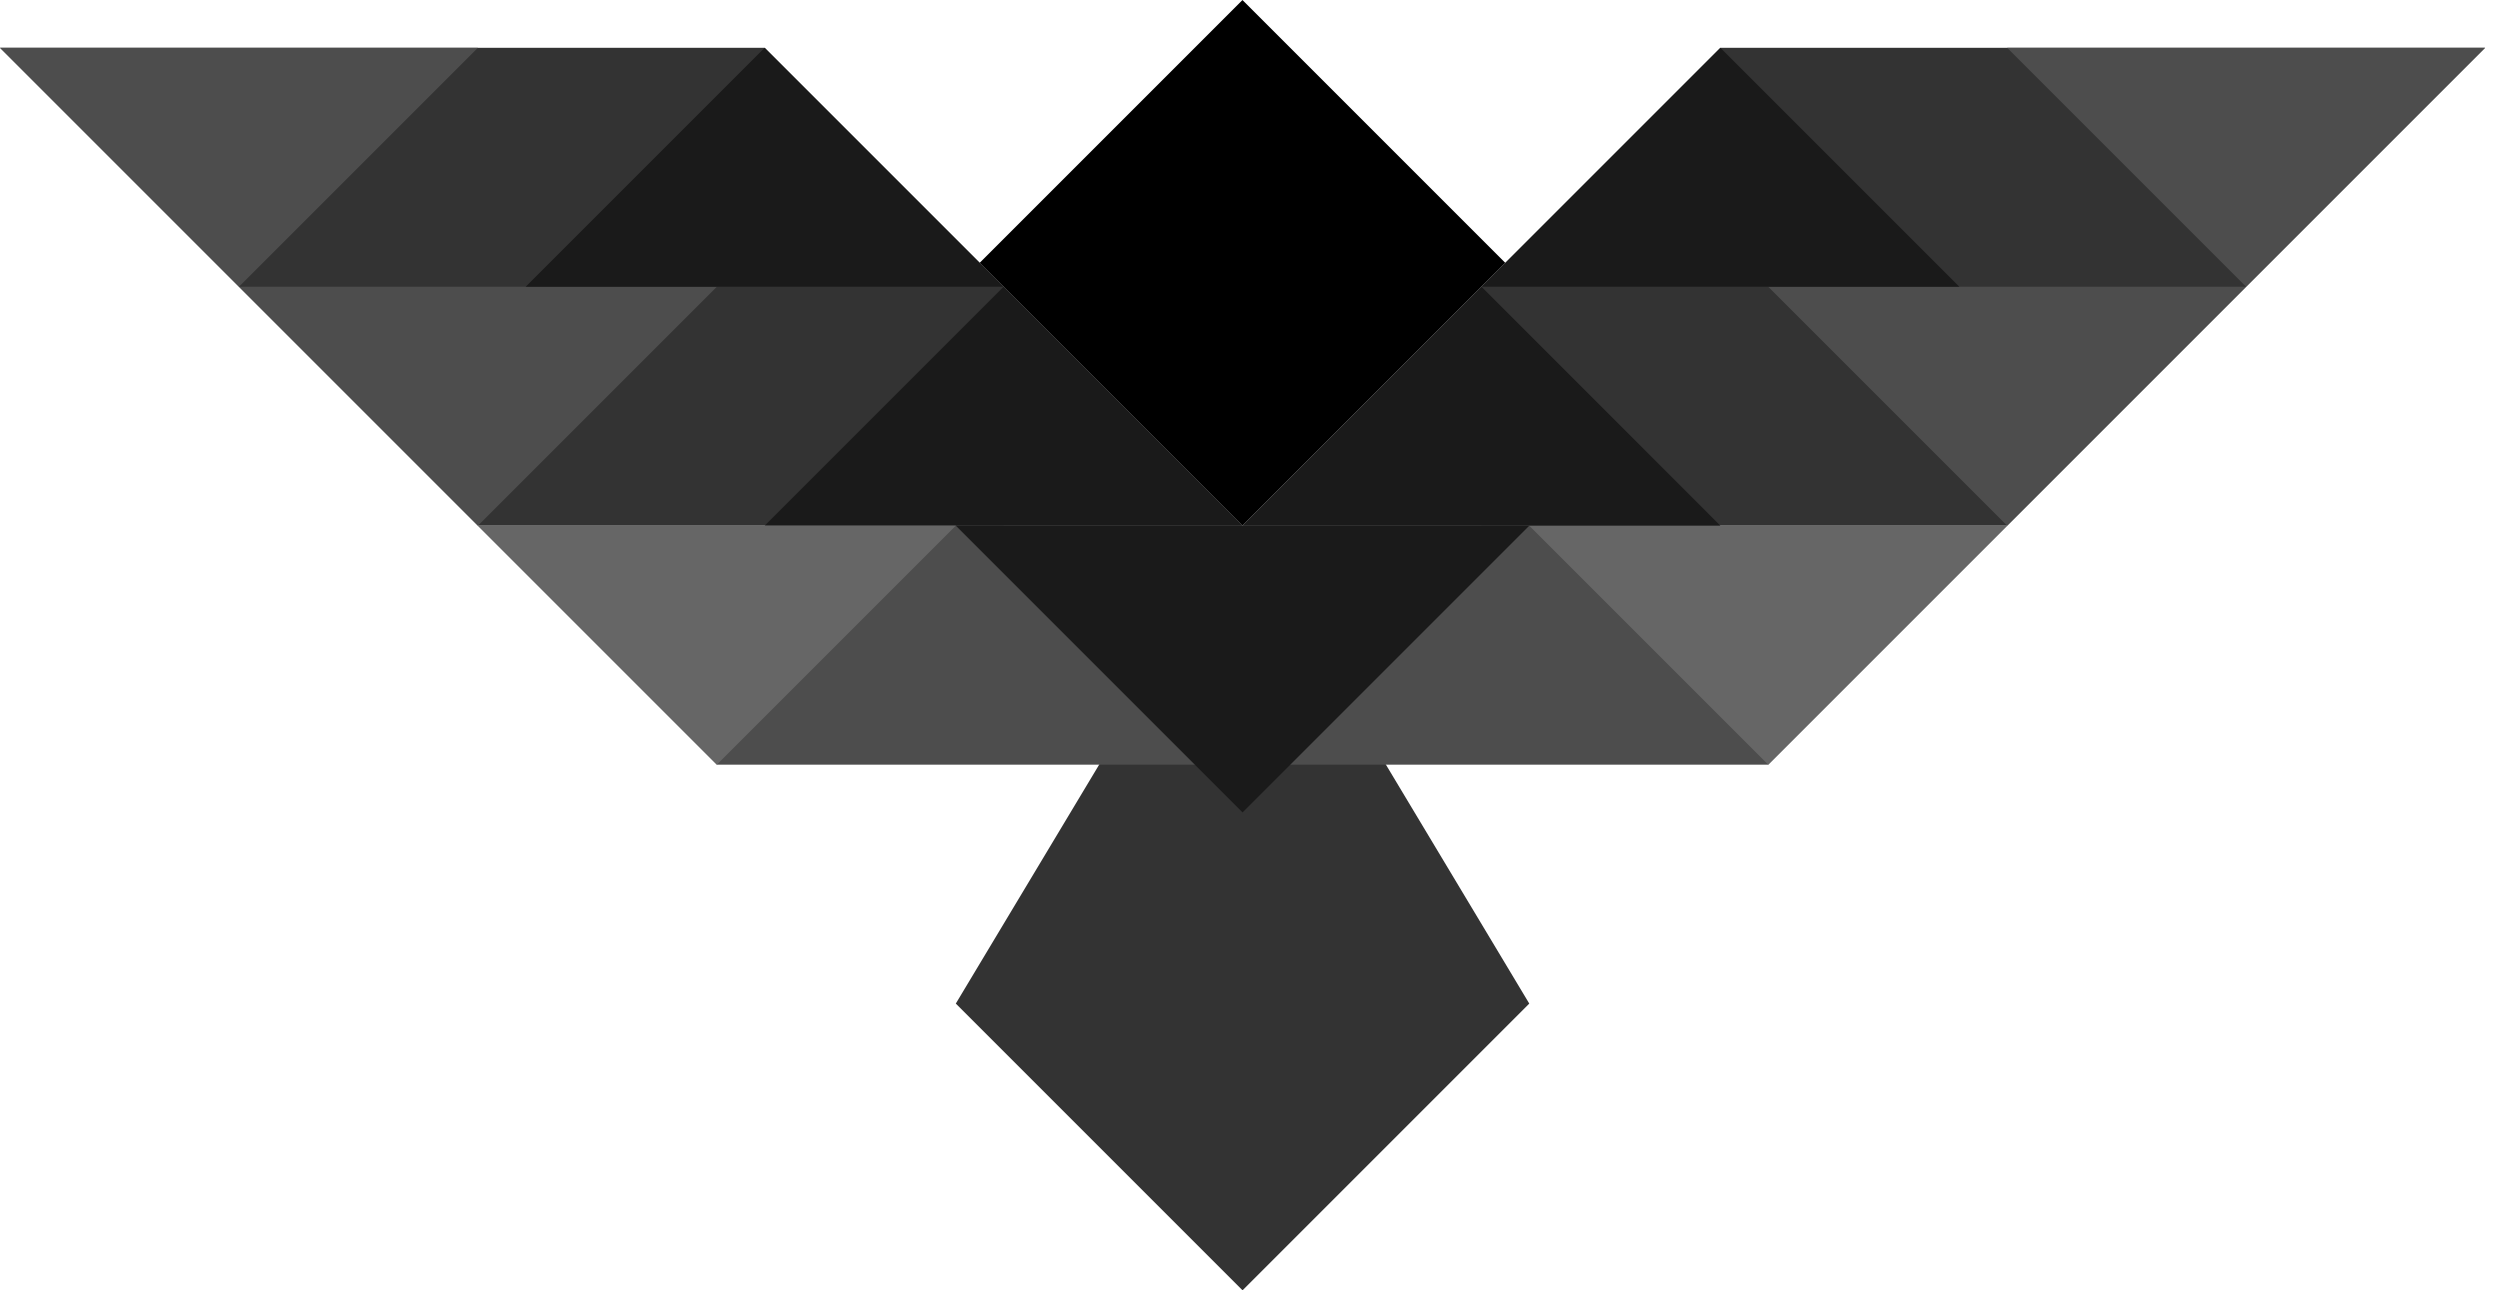 <svg width="62" height="32" viewBox="0 0 62 32" fill="none" xmlns="http://www.w3.org/2000/svg">
<g clip-path="url(#clip0_66_32421)">
<path d="M30.815 13.037L23.704 24.889L30.815 32L37.926 24.889L30.815 13.037Z" fill="#333333"/>
<path d="M30.813 0.001L24.295 6.519L30.813 13.037L37.331 6.519L30.813 0.001Z" fill="black"/>
<path d="M11.852 13.037H30.815L18.963 1.185H0L11.852 13.037Z" fill="#333333"/>
<path d="M42.666 1.185L30.815 13.037H49.778L61.63 1.185H42.666Z" fill="#333333"/>
<path d="M49.778 13.037L43.852 18.963H30.815L36.741 13.037H49.778Z" fill="#4D4D4D"/>
<path d="M11.852 13.037L17.778 18.963H30.815L24.889 13.037H11.852Z" fill="#4D4D4D"/>
<path d="M37.926 13.037H23.704L30.815 20.148L37.926 13.037Z" fill="#1A1A1A"/>
<path d="M17.778 7.111H5.926L11.852 13.037L17.778 7.111Z" fill="#4D4D4D"/>
<path d="M11.852 1.185H0L5.926 7.111L11.852 1.185Z" fill="#4D4D4D"/>
<path d="M55.704 7.111H43.852L49.778 13.037L55.704 7.111Z" fill="#4D4D4D"/>
<path d="M49.778 13.037H37.926L43.852 18.963L49.778 13.037Z" fill="#666666"/>
<path d="M42.666 13.037H30.815L36.741 7.111L42.666 13.037Z" fill="#1A1A1A"/>
<path d="M30.815 13.037H18.963L24.889 7.111L30.815 13.037Z" fill="#1A1A1A"/>
<path d="M48.593 7.111H36.741L42.667 1.185L48.593 7.111Z" fill="#1A1A1A"/>
<path d="M24.889 7.111H13.037L18.963 1.185L24.889 7.111Z" fill="#1A1A1A"/>
<path d="M23.704 13.037H11.852L17.778 18.963L23.704 13.037Z" fill="#666666"/>
<path d="M61.63 1.185H49.778L55.704 7.111L61.63 1.185Z" fill="#4D4D4D"/>
</g>
<defs>
<clipPath id="clip0_66_32421">
<rect width="61.63" height="32" fill="white"/>
</clipPath>
</defs>
</svg>
